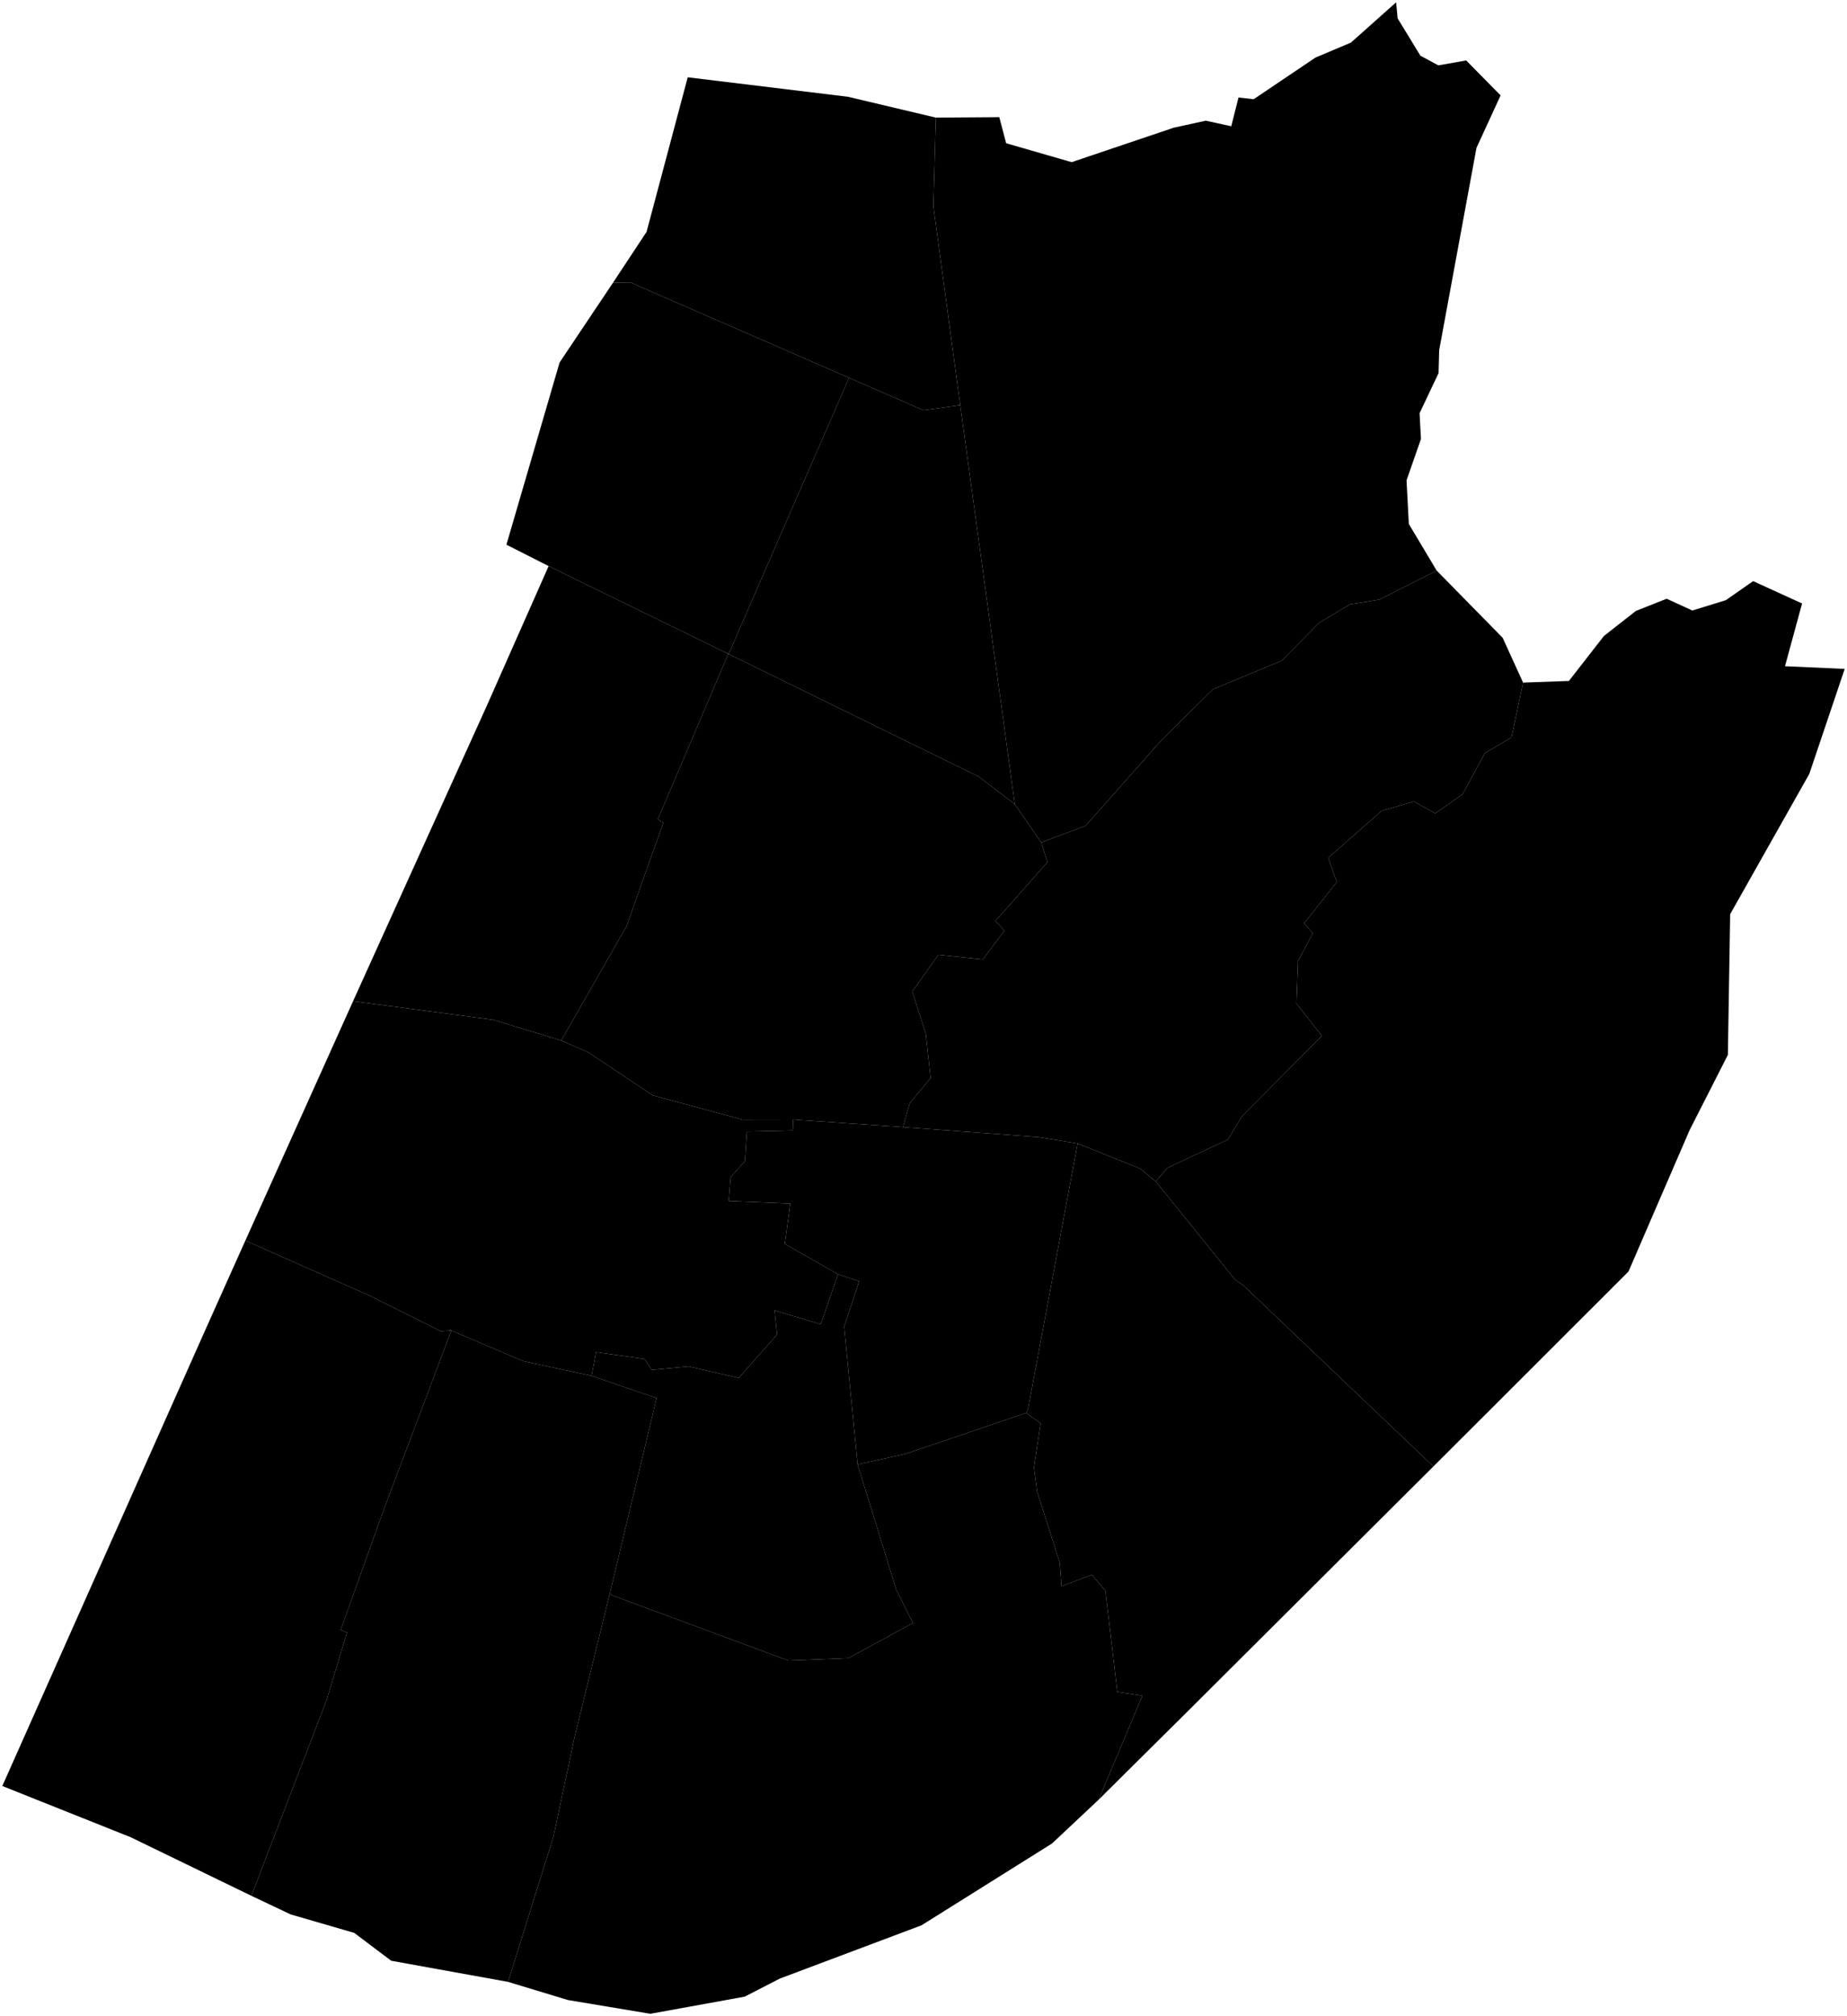 <?xml version="1.0"?>
<svg xmlns="http://www.w3.org/2000/svg" version="1.2" baseProfile="tiny" width="800" height="873" viewBox="0 0 800 873" stroke-linecap="round" stroke-linejoin="round">
<g id="dong">
<path d="M 256.24 595.76 284.4 605.4 264.03 690.37 248.89 752.06 239.73 795.26 220.05 858.18 169.45 849.04 153.41 836.96 125.91 828.98 108.89 820.92 141.44 736.22 150.3 706.9 147.56 705.84 165.95 654.41 195.49 576.14 226.69 589.41 256.24 595.76 Z" id="11050660"/>
<path d="M 500.6 511.59 493.94 506.07 466.76 495.14 449.79 492.38 391.12 488.05 394.05 477.66 403.07 466.84 400.97 447.45 395.14 429.43 406.4 413.42 425.72 415.45 435.04 402.98 431.16 398.79 453.68 373.34 450.98 364.79 470.17 357.6 503.41 320.15 525.44 298.43 555.15 286.06 571.48 269.57 584.69 261.73 597.41 259.65 622.28 247.08 650.85 276.17 659.7 295.57 654.68 319.29 643.15 326.12 633.49 343.93 621.69 352.2 612.38 347.06 598.43 351.12 575.31 371.4 579 381.99 564.87 399.79 568.61 404.14 562.21 416.22 561.55 434.54 572.55 448.57 537.76 483.57 531.85 493.45 505.64 505.7 500.6 511.59 Z" id="11050610"/>
<path d="M 243.09 450.55 254.84 455.7 282.78 474.31 321.68 484.84 343.57 484.8 343.39 489.53 323.51 489.97 322.66 502.77 316.45 509.78 315.65 520.06 342.31 521.15 339.94 538.63 362.96 551.77 355.48 573.44 335.49 567.42 336.56 577.89 319.97 596.69 298.29 591.69 282.31 593.18 279.15 588.46 258.15 585.48 256.24 595.76 226.69 589.41 195.49 576.14 190.96 576.46 160.43 561.2 106.28 537.18 152.93 433.52 213.48 441.56 243.09 450.55 Z" id="11050530"/>
<path d="M 243.09 450.55 213.48 441.56 152.93 433.52 210.82 305.68 237.63 245.13 315.45 283.14 284.93 354.75 287.27 356.34 271.37 401.09 243.09 450.55 Z" id="11050540"/>
<path d="M 315.59 283.21 315.45 283.14 237.63 245.13 219.35 235.86 242.38 156.96 265.52 122.41 273.07 122.31 367.74 163.6 315.59 283.21 Z" id="11050550"/>
<path d="M 415.91 175.45 439.55 348.26 423.95 336.29 315.59 283.21 367.74 163.6 399.99 177.65 415.91 175.45 Z" id="11050560"/>
<path d="M 405.37 50.93 404.28 89.34 415.91 175.45 399.99 177.65 367.74 163.6 273.07 122.31 265.52 122.41 280.04 100.43 297.88 33.47 367.27 41.9 405.37 50.93 Z" id="11050570"/>
<path d="M 622.28 247.08 597.41 259.65 584.69 261.73 571.48 269.57 555.15 286.06 525.44 298.43 503.41 320.15 470.17 357.6 450.98 364.79 439.55 348.26 415.91 175.45 404.28 89.34 405.37 50.93 432.83 50.73 435.8 62.03 464.17 70.22 508.35 55.31 522.26 52.26 533.3 54.67 536.44 42.23 543.01 42.96 569.76 24.94 585.13 18.45 604.71 1 605.36 7.94 615.24 24.14 623 28.3 635.06 26.18 649.96 41.31 639.51 64.05 623.36 151.63 623.09 161.57 614.87 178.92 615.46 190.1 609.22 207.99 610.22 226.91 622.28 247.08 Z" id="11050580"/>
<path d="M 439.55 348.26 450.98 364.79 453.68 373.34 431.16 398.79 435.04 402.98 425.72 415.45 406.4 413.42 395.14 429.43 400.97 447.45 403.07 466.84 394.05 477.66 391.12 488.05 343.57 484.8 321.68 484.84 282.78 474.31 254.84 455.7 243.09 450.55 271.37 401.09 287.27 356.34 284.93 354.75 315.45 283.14 315.59 283.21 423.95 336.29 439.55 348.26 Z" id="11050590"/>
<path d="M 466.76 495.14 445.21 610.46 444.48 611.82 392.07 629.59 371.46 634.13 365.63 574.51 372.12 554.82 362.96 551.77 339.94 538.63 342.31 521.15 315.65 520.06 316.45 509.78 322.66 502.77 323.51 489.97 343.39 489.53 343.57 484.8 391.12 488.05 449.79 492.38 466.76 495.14 Z" id="11050600"/>
<path d="M 500.6 511.59 534.94 554.1 538.65 556.72 620.85 634.99 516.01 739.46 475.87 779.29 494.79 734.28 483.96 732.64 478.79 688.86 472.96 681.88 459.78 686.85 459.03 676.66 449.21 645.92 447.83 635.52 450.74 616.34 444.48 611.82 445.21 610.46 466.76 495.14 493.94 506.07 500.6 511.59 Z" id="11050620"/>
<path d="M 799 289.65 783.67 335.12 749.39 395.86 749.36 398.05 748.4 456.78 731.83 489.36 718.28 520.69 705.36 550.59 648.75 607.16 620.85 634.99 538.65 556.72 534.94 554.1 500.6 511.59 505.64 505.7 531.85 493.45 537.76 483.57 572.55 448.57 561.55 434.54 562.21 416.22 568.61 404.14 564.87 399.79 579 381.99 575.31 371.4 598.43 351.12 612.38 347.06 621.69 352.2 633.49 343.93 643.15 326.12 654.68 319.29 659.7 295.57 679.55 294.86 694.72 275.39 708.57 264.53 721.89 259.27 733.01 264.36 747.51 259.89 759.34 251.64 780.54 261.32 773.14 288.49 799 289.65 Z" id="11050630"/>
<path d="M 371.46 634.13 388.17 688.25 395.4 702.82 367.45 718.01 341.45 719.06 264.03 690.37 284.4 605.4 256.24 595.76 258.15 585.48 279.15 588.46 282.31 593.18 298.29 591.69 319.97 596.69 336.56 577.89 335.49 567.42 355.48 573.44 362.96 551.77 372.12 554.82 365.63 574.51 371.46 634.13 Z" id="11050640"/>
<path d="M 475.87 779.29 455.68 798.25 424.32 817.91 399.12 833.7 337.81 856.74 322.56 864.58 281.69 872 246.01 866.05 220.05 858.18 239.73 795.26 248.89 752.06 264.03 690.37 341.45 719.06 367.45 718.01 395.4 702.82 388.17 688.25 371.46 634.13 392.07 629.59 444.48 611.82 450.74 616.34 447.83 635.52 449.21 645.92 459.03 676.66 459.78 686.85 472.96 681.88 478.79 688.86 483.96 732.64 494.79 734.28 475.87 779.29 Z" id="11050650"/>
<path d="M 195.49 576.14 165.95 654.41 147.56 705.84 150.3 706.9 141.44 736.22 108.89 820.92 56.54 795.52 1 773.37 90.64 572.05 106.28 537.18 160.43 561.2 190.96 576.46 195.49 576.14 Z" id="11050670"/>
</g>
</svg>